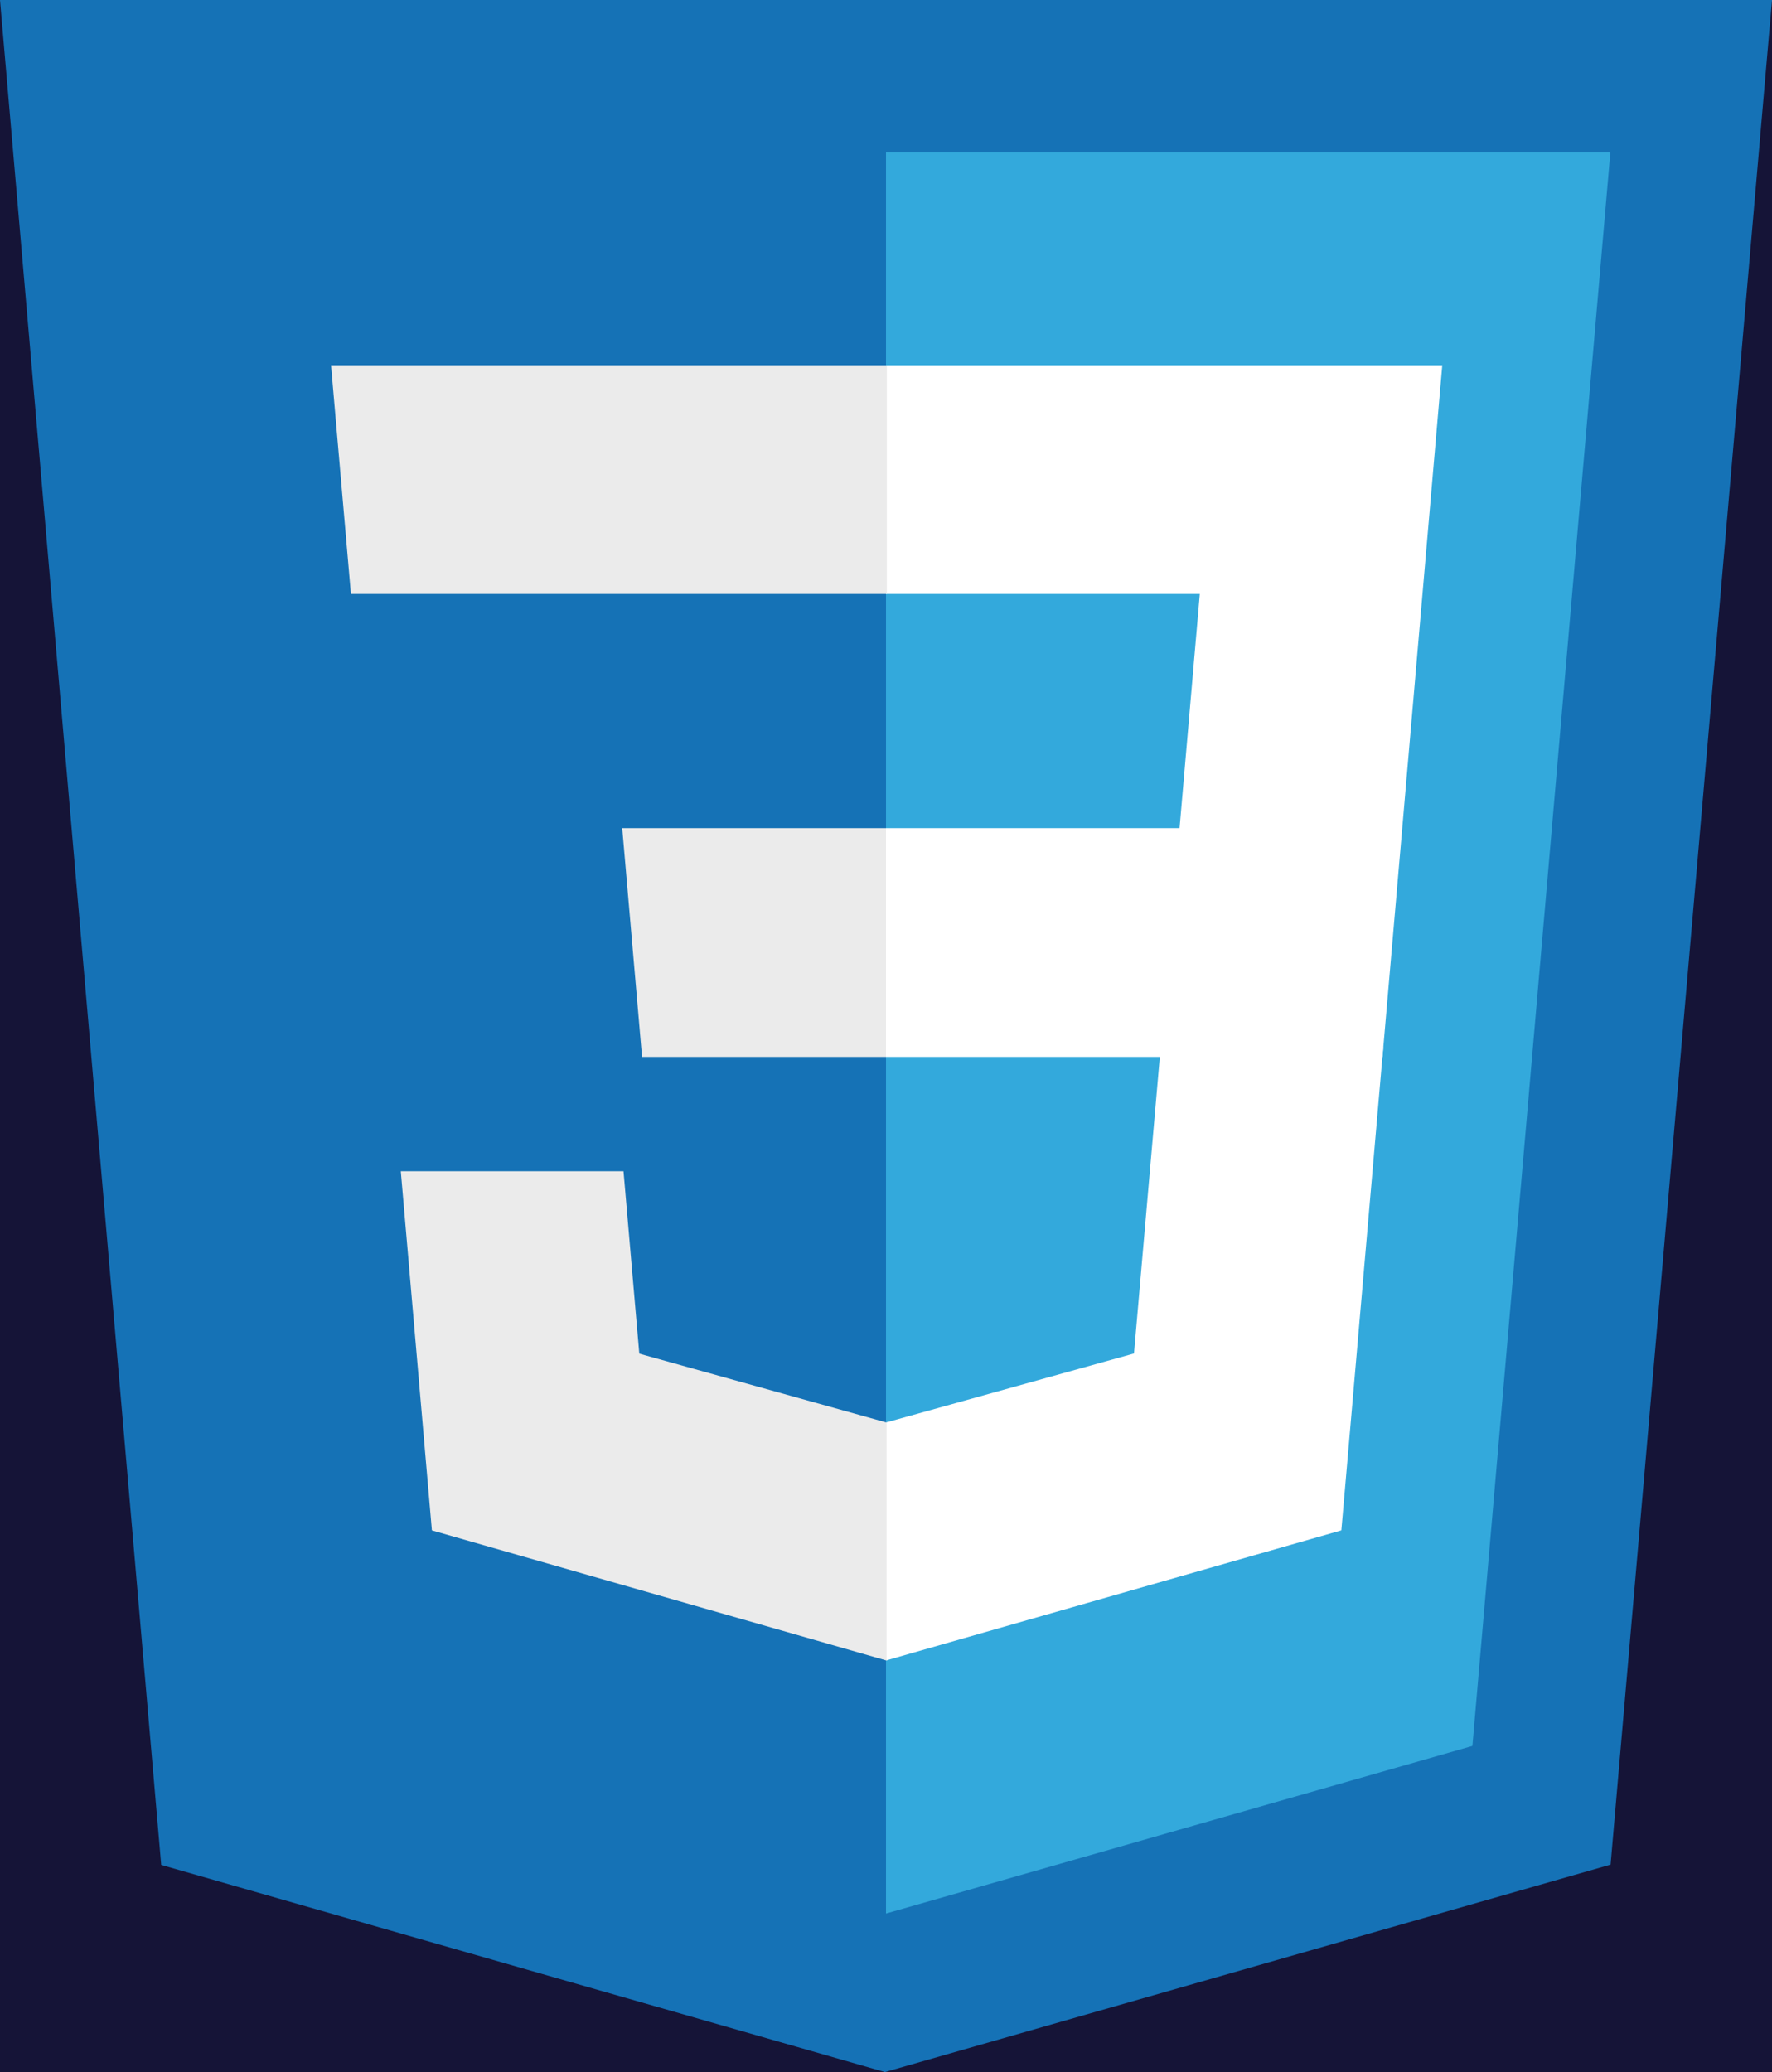 <svg width="77" height="90" viewBox="0 0 77 90" fill="none" xmlns="http://www.w3.org/2000/svg">
<rect width="77" height="90" fill="#E5E5E5"/>
<g id="Frame 2" clip-path="url(#clip0_0_1)">
<rect width="1920" height="2834" transform="translate(-590 -423)" fill="#151437"/>
<g id="doodle">
</g>
<g id="doodle_2">
</g>
<g id="what">
</g>
<g id="Group 15">
<g id="Banner">
<g id="CSS">
<g id="Group 9">
<path id="Vector" d="M7.005 81.003L0 0H77L69.986 80.99L38.453 90L7.005 81.003Z" fill="#1572B6"/>
<path id="Vector_2" d="M38.5 83.115L63.982 75.835L69.976 6.625H38.5V83.115Z" fill="#33A9DC"/>
<path id="Vector_3" d="M38.5 35.971H51.256L52.136 25.798H38.5V15.863H62.672L62.441 18.527L60.074 45.907H38.5V35.971Z" fill="white"/>
<path id="Vector_4" d="M38.559 61.772L38.516 61.785L27.78 58.796L27.094 50.873H17.416L18.767 66.472L38.512 72.122L38.559 72.109V61.772Z" fill="#EBEBEB"/>
<path id="Vector_5" d="M50.436 45.485L49.276 58.789L38.525 61.779V72.116L58.286 66.471L58.433 64.794L60.108 45.485H50.436Z" fill="white"/>
<path id="Vector_6" d="M38.535 15.863V25.798H15.249L15.055 23.564L14.616 18.527L14.385 15.863H38.535Z" fill="#EBEBEB"/>
<path id="Vector_7" d="M38.5 35.971V45.906H27.899L27.706 43.672L27.269 38.636L27.038 35.971H38.5Z" fill="#EBEBEB"/>
</g>
</g>
</g>
</g>
</g>
<defs>
<clipPath id="clip0_0_1">
<rect width="1920" height="2834" fill="white" transform="translate(-590 -423)"/>
</clipPath>
</defs>
</svg>
